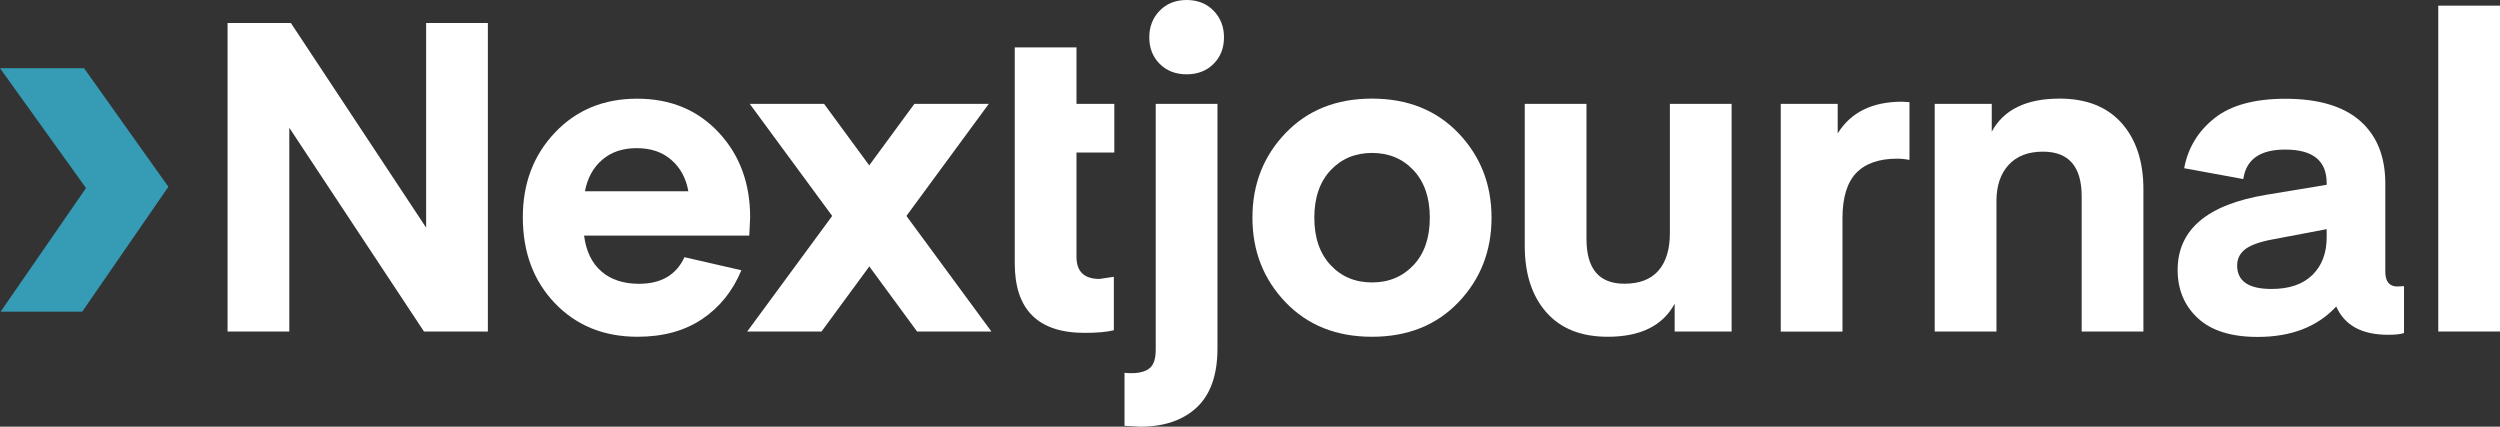 <?xml version="1.0" encoding="UTF-8" standalone="no"?>
<!-- Generator: Adobe Illustrator 23.0.4, SVG Export Plug-In . SVG Version: 6.00 Build 0)  -->

<svg
   xmlns:dc="http://purl.org/dc/elements/1.1/"
   xmlns:cc="http://creativecommons.org/ns#"
   xmlns:rdf="http://www.w3.org/1999/02/22-rdf-syntax-ns#"
   xmlns:svg="http://www.w3.org/2000/svg"
   xmlns="http://www.w3.org/2000/svg"
   xmlns:sodipodi="http://sodipodi.sourceforge.net/DTD/sodipodi-0.dtd"
   xmlns:inkscape="http://www.inkscape.org/namespaces/inkscape"
   version="1.1"
   id="Layer_1"
   x="0px"
   y="0px"
   viewBox="0 0 313.87 53.57"
   style="enable-background:new 0 0 313.87 53.57;"
   xml:space="preserve"
   sodipodi:docname="nextjournal.svg"
   inkscape:version="0.92.4 5da689c313, 2019-01-14"><rect x="0" y="0" width="313.87" height="53.57" fill="#333333" stroke="none"/><defs
   id="defs958">
	
	

		
		
		
		
		
		
		
		
		
		
		
	</defs><sodipodi:namedview
   pagecolor="#ffffff"
   bordercolor="#666666"
   borderopacity="1"
   objecttolerance="10"
   gridtolerance="10"
   guidetolerance="10"
   inkscape:pageopacity="0"
   inkscape:pageshadow="2"
   inkscape:window-width="1920"
   inkscape:window-height="1025"
   id="namedview956"
   showgrid="false"
   inkscape:zoom="4.2278651"
   inkscape:cx="156.935"
   inkscape:cy="26.785"
   inkscape:window-x="0"
   inkscape:window-y="0"
   inkscape:window-maximized="1"
   inkscape:current-layer="Layer_1" />
<style
   type="text/css"
   id="style925">
	.st0{fill:#1E1E1E;}
	.st1{fill:#369CB6;}
</style>
<path
   class="st0"
   d="M 36.32,16.04 V 41.62 H 28.57 V 2.89 h 7.95 L 53.5,28.58 V 2.89 h 7.75 v 38.73 h -8.02 z"
   id="path927"
   inkscape:connector-curvature="0"
   style="fill:#ffffff" /><path
   class="st0"
   d="m 85.93,32.29 7.15,1.64 c -1.09,2.62 -2.74,4.66 -4.94,6.14 -2.2,1.47 -4.9,2.21 -8.1,2.21 -4.22,0 -7.67,-1.4 -10.36,-4.2 -2.69,-2.8 -4.04,-6.4 -4.04,-10.8 0,-4.26 1.34,-7.8 4.04,-10.64 2.69,-2.84 6.13,-4.25 10.31,-4.25 4.18,0 7.59,1.41 10.23,4.23 2.64,2.82 3.96,6.38 3.96,10.67 l -0.11,2.29 H 73.33 c 0.25,1.96 0.98,3.46 2.18,4.5 1.2,1.04 2.78,1.55 4.75,1.55 2.76,-0.01 4.65,-1.12 5.67,-3.34 z m -6,-13.69 c -1.75,0 -3.18,0.48 -4.31,1.45 -1.13,0.96 -1.86,2.28 -2.18,3.96 h 12.98 c -0.29,-1.64 -1,-2.95 -2.13,-3.93 -1.12,-0.99 -2.58,-1.48 -4.36,-1.48 z"
   id="path929"
   inkscape:connector-curvature="0"
   style="fill:#ffffff" /><path
   class="st0"
   d="m 124.14,13.04 -10.34,14.07 10.67,14.51 h -9.33 l -6,-8.17 -6,8.17 H 93.81 L 104.48,27.11 94.13,13.04 h 9.33 l 5.67,7.72 5.67,-7.72 z"
   id="path931"
   inkscape:connector-curvature="0"
   style="fill:#ffffff" /><path
   class="st0"
   d="m 139.84,34.75 v 6.71 c -0.87,0.22 -2.09,0.33 -3.66,0.33 -5.86,0 -8.78,-2.91 -8.78,-8.73 V 19.15 13.04 5.95 h 7.75 v 7.09 h 4.75 v 6.11 h -4.75 v 13.09 c 0,1.85 0.96,2.78 2.89,2.78 z"
   id="path933"
   inkscape:connector-curvature="0"
   style="fill:#ffffff" /><path
   class="st0"
   d="m 152.36,8.02 c -0.87,0.87 -2,1.31 -3.38,1.31 -1.38,0 -2.51,-0.44 -3.38,-1.31 -0.87,-0.87 -1.31,-1.98 -1.31,-3.33 0,-1.34 0.44,-2.46 1.31,-3.35 0.87,-0.89 2,-1.34 3.38,-1.34 1.38,0 2.51,0.45 3.38,1.34 0.87,0.89 1.31,2.01 1.31,3.35 0,1.35 -0.44,2.46 -1.31,3.33 z M 141.18,53.46 V 46.8 c 0.22,0.04 0.51,0.05 0.87,0.05 1.02,0 1.78,-0.21 2.29,-0.63 0.51,-0.42 0.76,-1.19 0.76,-2.32 V 13.04 h 7.75 v 30.71 c 0,3.31 -0.87,5.77 -2.59,7.39 -1.73,1.62 -4.1,2.43 -7.12,2.43 z"
   id="path935"
   inkscape:connector-curvature="0"
   style="fill:#ffffff" /><path
   class="st0"
   d="m 183.11,37.94 c -2.76,2.89 -6.38,4.34 -10.86,4.34 -4.48,0 -8.09,-1.45 -10.86,-4.34 -2.76,-2.89 -4.15,-6.43 -4.15,-10.61 0,-4.18 1.38,-7.72 4.15,-10.61 2.76,-2.89 6.38,-4.34 10.86,-4.34 4.48,0 8.09,1.45 10.86,4.34 2.76,2.89 4.15,6.43 4.15,10.61 0,4.18 -1.39,7.72 -4.15,10.61 z M 167.05,21.38 c -1.36,1.46 -2.04,3.44 -2.04,5.95 0,2.51 0.68,4.49 2.04,5.95 1.36,1.46 3.1,2.18 5.21,2.18 2.11,0 3.85,-0.73 5.21,-2.18 1.36,-1.45 2.04,-3.44 2.04,-5.95 0,-2.51 -0.68,-4.49 -2.04,-5.95 -1.36,-1.45 -3.1,-2.18 -5.21,-2.18 -2.11,0 -3.85,0.73 -5.21,2.18 z"
   id="path937"
   inkscape:connector-curvature="0"
   style="fill:#ffffff" /><path
   class="st0"
   d="M 209.65,29.29 V 13.04 h 7.75 v 28.58 h -7.15 v -3.49 c -1.49,2.76 -4.29,4.15 -8.4,4.15 -3.35,0 -5.92,-1.03 -7.72,-3.08 -1.8,-2.05 -2.7,-4.83 -2.7,-8.32 V 13.04 h 7.75 V 30 c 0,3.75 1.58,5.62 4.75,5.62 1.89,0 3.32,-0.54 4.28,-1.64 0.95,-1.09 1.44,-2.65 1.44,-4.69 z"
   id="path939"
   inkscape:connector-curvature="0"
   style="fill:#ffffff" /><path
   class="st0"
   d="m 239.73,12.82 v 7.26 c -0.55,-0.11 -1.06,-0.16 -1.53,-0.16 -2.29,0 -4.01,0.6 -5.16,1.8 -1.14,1.2 -1.72,3.09 -1.72,5.67 v 14.24 h -7.75 V 13.04 h 7.15 v 3.71 c 1.64,-2.65 4.33,-3.98 8.07,-3.98 z"
   id="path941"
   inkscape:connector-curvature="0"
   style="fill:#ffffff" /><path
   class="st0"
   d="m 250.06,13.04 v 3.49 c 1.49,-2.76 4.33,-4.15 8.51,-4.15 3.38,0 5.98,1.03 7.8,3.08 1.82,2.05 2.73,4.83 2.73,8.32 v 17.84 h -7.75 V 24.66 c 0,-3.75 -1.62,-5.62 -4.86,-5.62 -1.86,0 -3.29,0.55 -4.31,1.66 -1.02,1.11 -1.53,2.63 -1.53,4.55 V 41.62 H 242.9 V 13.04 Z"
   id="path943"
   inkscape:connector-curvature="0"
   style="fill:#ffffff" /><path
   class="st0"
   d="m 281.64,22.48 -7.42,-1.36 c 0.47,-2.54 1.74,-4.64 3.79,-6.27 2.05,-1.64 5.03,-2.45 8.92,-2.45 4.14,0 7.27,0.93 9.38,2.78 2.11,1.86 3.16,4.47 3.16,7.86 v 11.07 c 0,1.24 0.51,1.86 1.53,1.86 l 0.82,-0.05 v 5.89 c -0.4,0.15 -1.07,0.22 -2.02,0.22 -3.27,0 -5.44,-1.18 -6.49,-3.55 -2.36,2.55 -5.65,3.82 -9.87,3.82 -3.31,0 -5.81,-0.78 -7.5,-2.35 -1.69,-1.56 -2.54,-3.58 -2.54,-6.06 0,-5.06 3.72,-8.21 11.16,-9.44 l 7.55,-1.25 v -0.22 c 0,-2.8 -1.73,-4.2 -5.18,-4.2 -3.17,-0.01 -4.93,1.22 -5.29,3.7 z m 10.47,6.29 -6.8,1.29 c -1.57,0.29 -2.7,0.69 -3.4,1.21 -0.69,0.52 -1.04,1.21 -1.04,2.06 0,1.97 1.44,2.95 4.31,2.95 2.22,0 3.93,-0.58 5.13,-1.75 1.2,-1.17 1.8,-2.75 1.8,-4.73 z"
   id="path945"
   inkscape:connector-curvature="0"
   style="fill:#ffffff" /><path
   class="st0"
   d="m 313.87,41.62 h -7.75 V 0.71 h 7.75 z"
   id="path947"
   inkscape:connector-curvature="0"
   style="fill:#ffffff" /><polygon
   style="fill:#369cb6"
   id="polygon951"
   points="10.8,23.61 0.08,39.13 10.32,39.13 21.14,23.45 10.55,8.56 0,8.56 "
   class="st1" />
</svg>